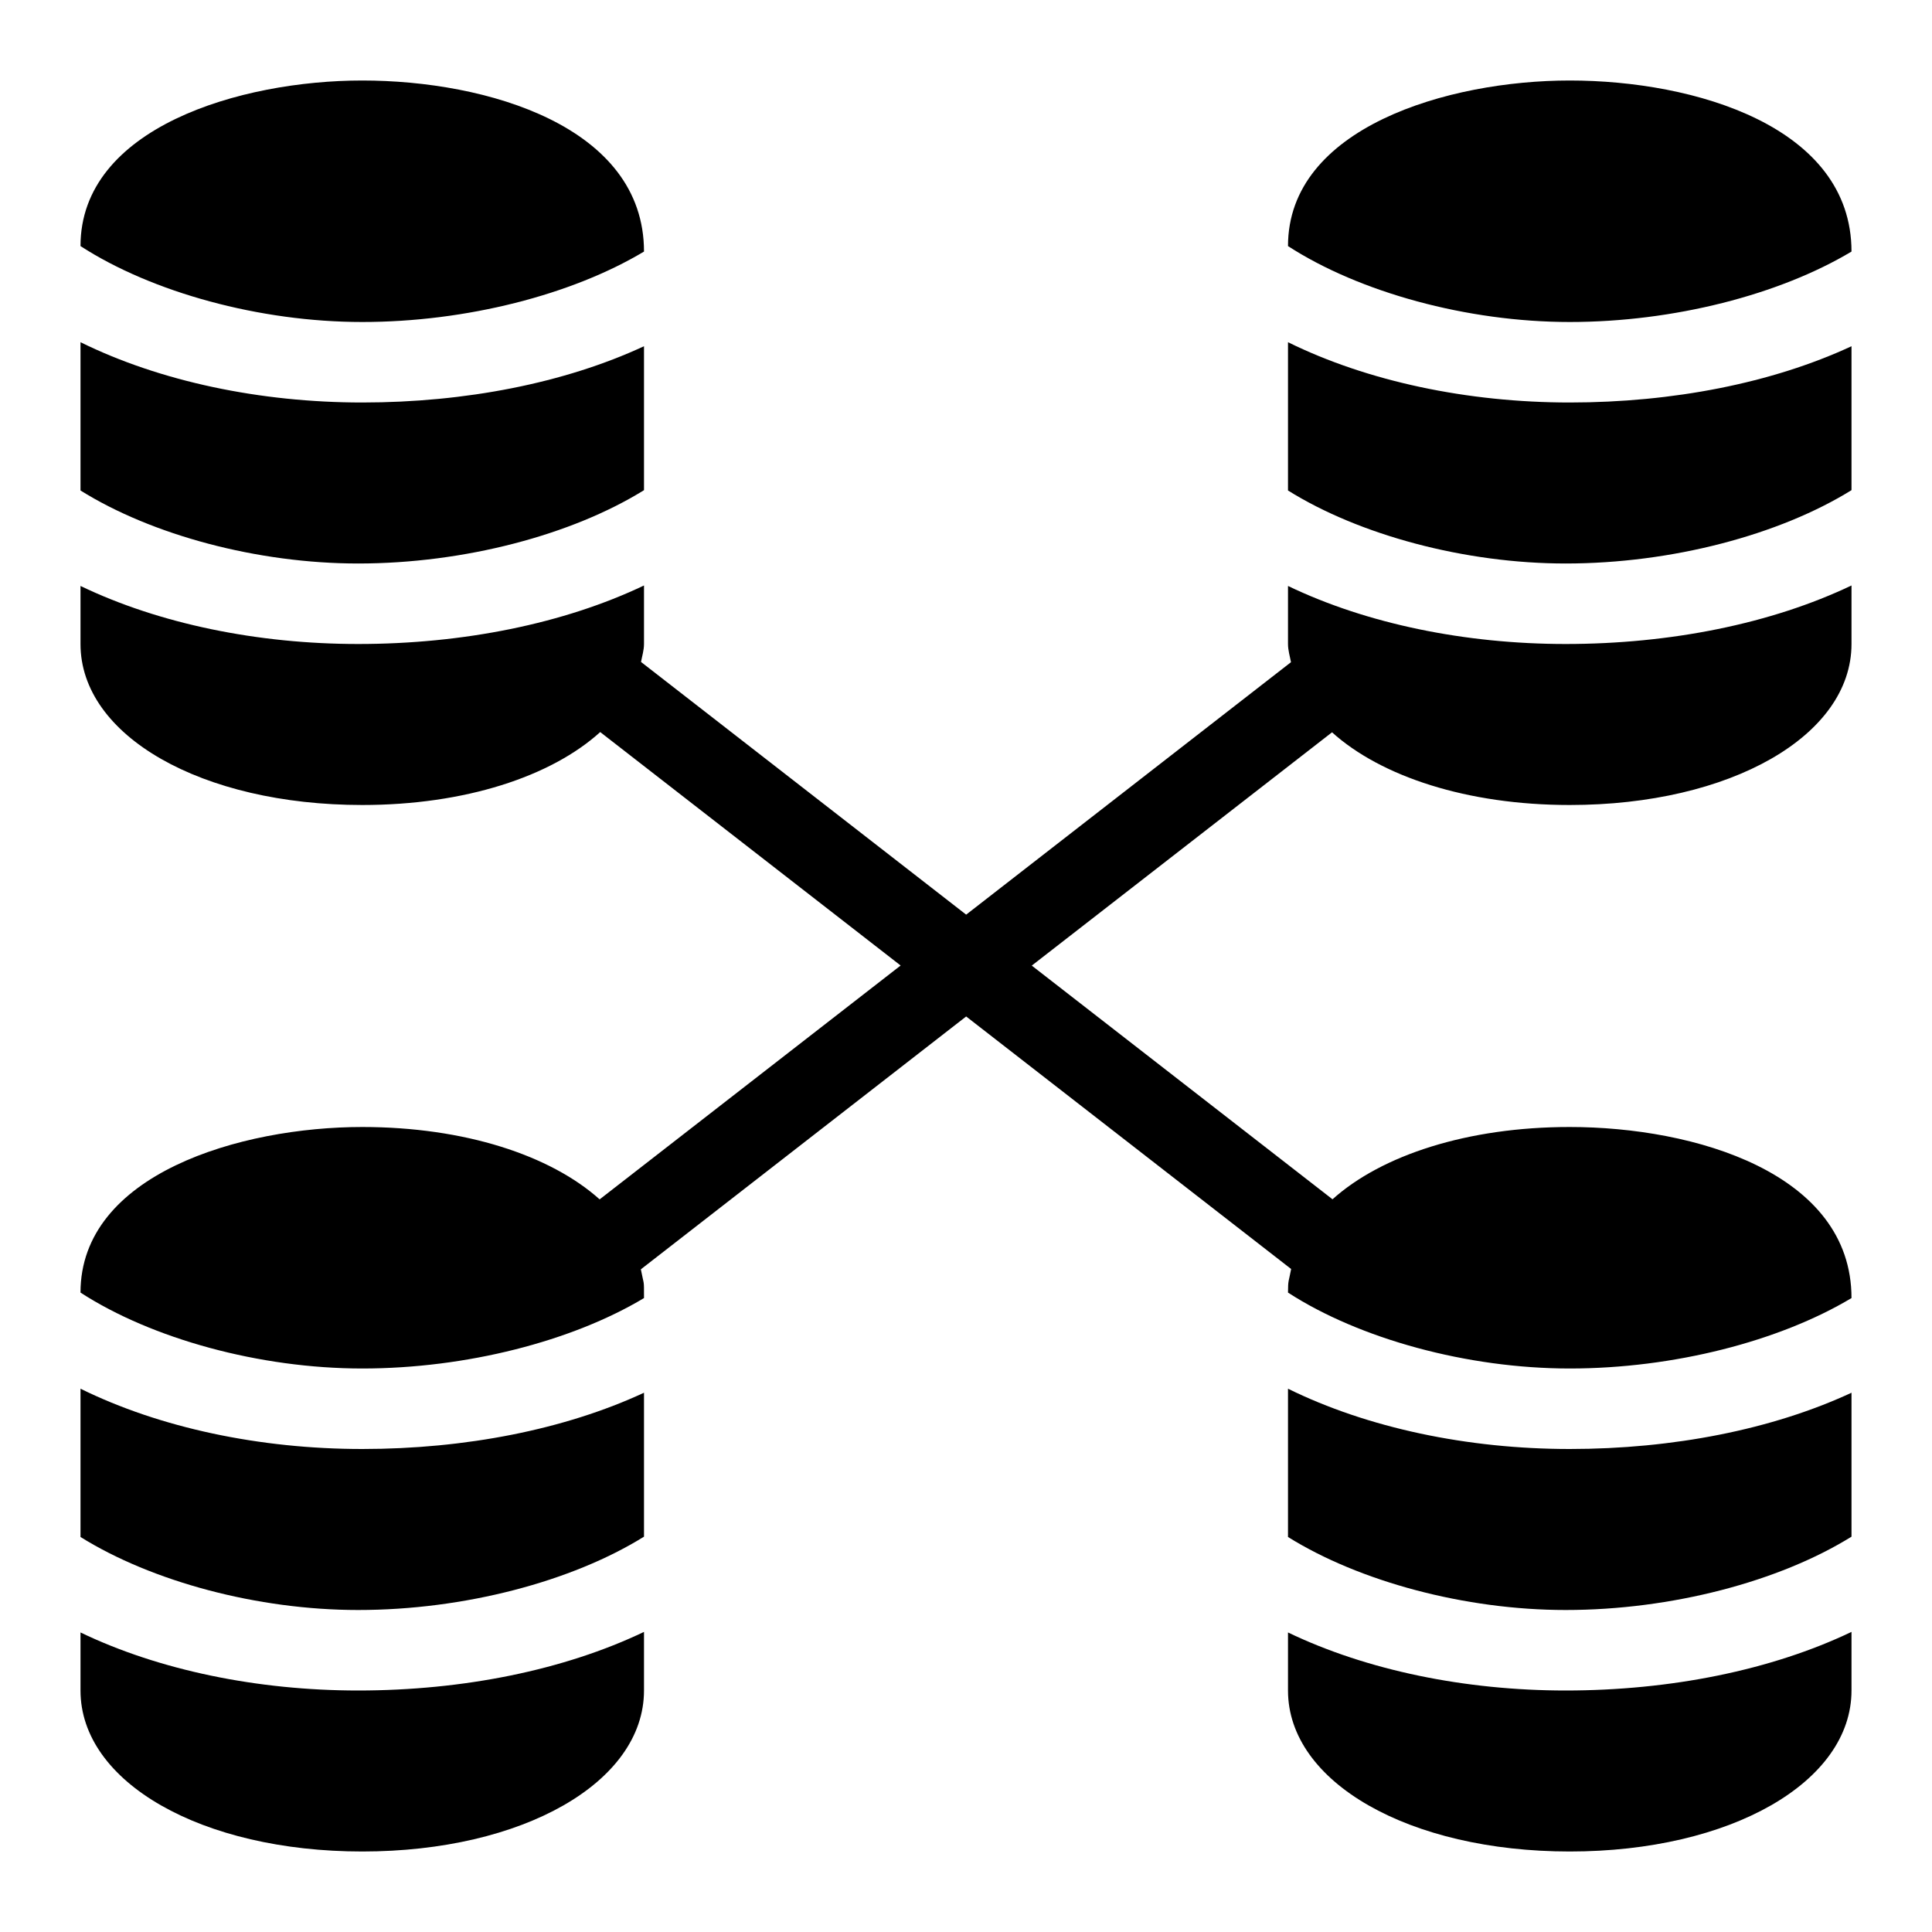 <?xml version="1.0" encoding="utf-8"?>
<!-- Generator: Adobe Illustrator 19.2.1, SVG Export Plug-In . SVG Version: 6.00 Build 0)  -->
<svg version="1.1" xmlns="http://www.w3.org/2000/svg" xmlns:xlink="http://www.w3.org/1999/xlink" x="0px" y="0px" width="24px"
	 height="24px" viewBox="0 0 24 24" enable-background="new 0 0 24 24" xml:space="preserve">
<g id="Filled_Icons_1_">
	<g id="Filled_Icons">
	</g>
	<g id="New_icons">
		<g>
			<path d="M8,6.089V4.301C7.014,4.759,5.779,5,4.5,5C3.231,5,1.988,4.738,1,4.251v1.842C1.887,6.647,3.199,7,4.449,7
				C5.767,7,7.106,6.644,8,6.089z"/>
			<path d="M8,3.125C8,1.57,6.048,1,4.5,1C2.987,1,1,1.585,1,3.057C1.887,3.631,3.225,4,4.5,4C5.79,4,7.106,3.661,8,3.125z"/>
			<path d="M16,4.251v1.842C16.887,6.647,18.199,7,19.449,7C20.767,7,22.105,6.644,23,6.089V4.301C22.014,4.759,20.779,5,19.5,5
				C18.231,5,16.988,4.738,16,4.251z"/>
			<path d="M16,7.279V8c0,0.078,0.023,0.15,0.037,0.226l-4.035,3.136L7.963,8.223C7.977,8.148,8,8.076,8,8V7.273
				C7.006,7.747,5.753,8,4.449,8C3.203,8,1.98,7.75,1,7.279V8c0,1.141,1.505,2,3.5,2c1.276,0,2.347-0.354,2.956-0.906l3.732,2.9
				l-3.739,2.905C6.839,14.352,5.772,14,4.5,14C2.987,14,1,14.585,1,16.057C1.887,16.631,3.225,17,4.5,17
				c1.29,0,2.606-0.339,3.5-0.875c0-0.245,0.002-0.143-0.039-0.357l4.041-3.141l4.037,3.137C16.01,15.922,16,15.894,16,16.057
				C16.887,16.631,18.225,17,19.5,17c1.29,0,2.605-0.339,3.5-0.875C23,14.57,21.048,14,19.5,14c-1.27,0-2.337,0.35-2.947,0.898
				l-3.736-2.903l3.73-2.898C17.156,9.646,18.225,10,19.5,10c1.995,0,3.5-0.859,3.5-2V7.273C22.006,7.747,20.753,8,19.449,8
				C18.203,8,16.98,7.75,16,7.279z"/>
			<path d="M19.5,1C17.987,1,16,1.585,16,3.057C16.887,3.631,18.225,4,19.5,4c1.29,0,2.605-0.339,3.5-0.875C23,1.57,21.048,1,19.5,1
				z"/>
			<path d="M16,17.251v1.842C16.887,19.646,18.199,20,19.449,20c1.317,0,2.656-0.355,3.551-0.911v-1.788
				C22.014,17.759,20.779,18,19.5,18C18.231,18,16.988,17.738,16,17.251z"/>
			<path d="M16,20.279V21c0,1.141,1.505,2,3.5,2s3.5-0.859,3.5-2v-0.728C22.006,20.747,20.753,21,19.449,21
				C18.203,21,16.98,20.75,16,20.279z"/>
			<path d="M1,17.251v1.842C1.887,19.646,3.199,20,4.449,20C5.767,20,7.106,19.645,8,19.089v-1.788C7.014,17.759,5.779,18,4.5,18
				C3.231,18,1.988,17.738,1,17.251z"/>
			<path d="M1,20.279V21c0,1.141,1.505,2,3.5,2S8,22.141,8,21v-0.728C7.006,20.747,5.753,21,4.449,21C3.203,21,1.98,20.75,1,20.279z
				"/>
		</g>
	</g>
</g>
<g id="Invisible_Shape">
	<rect fill="none" width="24" height="24"/>
</g>
</svg>
